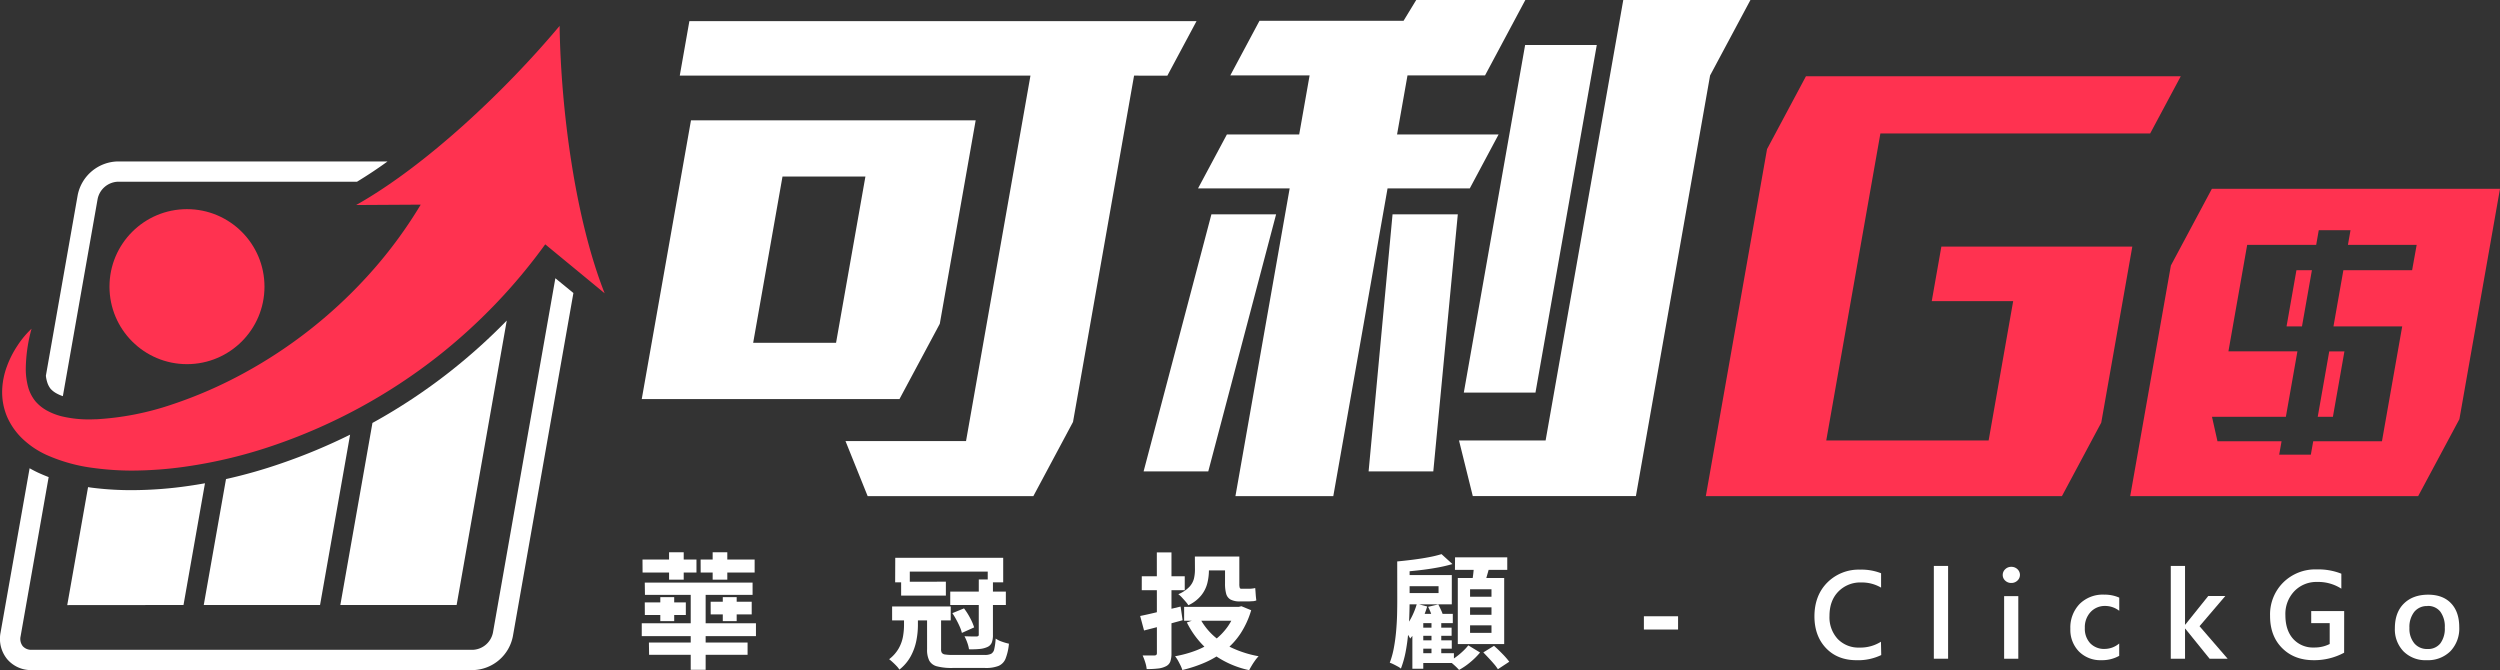 <svg id="圖層_1" data-name="圖層 1" xmlns="http://www.w3.org/2000/svg" viewBox="0 0 970 260"><rect x="0" y="0" width="970" height="260" fill="#333333" stroke="none"/><defs><style>.cls-1{fill:#fff;}.cls-2{fill:#ff3250;}</style></defs><path class="cls-1" d="M249,241.83h44.31v5H249Zm.29-24.73h20.94v5.05H249.32Zm.88,16.62h15.93v4.9H250.2Zm0-7.68H292v4.76H250.24Zm1.61,23.27h38.28v4.76H251.85Zm4.42-17.63h5.39V241h-5.39Zm3.4-17.4h5.68v10.64h-5.68ZM268,227.89h5.79v32H268Zm3.84-10.79H292.8v5.05H271.86Zm3.89,16.37h15.93v4.91H275.75Zm.78-19.19h5.68v10.64h-5.68Zm3.93,17.4h5.39V241h-5.39Z"/><path class="cls-1" d="M350.76,238.43h5.39v4.27a31.18,31.18,0,0,1-.58,5.74,21.48,21.48,0,0,1-2.14,6.07,16.86,16.86,0,0,1-4.47,5.3,8.57,8.57,0,0,0-1.09-1.39q-.75-.8-1.56-1.53a16.56,16.56,0,0,0-1.33-1.12,14,14,0,0,0,3.76-4.27,14.63,14.63,0,0,0,1.63-4.59,25.9,25.9,0,0,0,.39-4.3Zm-4.62-3.11h22.74v5.39H346.14Zm1.22-18.9h41.88v9.52h-6v-4.17H353v4.17h-5.68Zm2.28,9.28H367v5.39H349.64Zm10.06,13.17h5.44v13.06a2.49,2.49,0,0,0,.31,1.39,1.94,1.94,0,0,0,1.34.63,19,19,0,0,0,3,.17H382a5.67,5.67,0,0,0,2.55-.44,2.65,2.65,0,0,0,1.21-1.79,24.14,24.14,0,0,0,.56-4.13,9.31,9.31,0,0,0,2.45,1.21,20.87,20.87,0,0,0,2.7.78,21.31,21.31,0,0,1-1.31,5.8,5.13,5.13,0,0,1-2.72,2.82,13.36,13.36,0,0,1-5.2.8H369.56a22.39,22.39,0,0,1-6-.63,4.69,4.69,0,0,1-3-2.21,9.34,9.34,0,0,1-.85-4.4Zm9-9.33h21.57v5.2H368.69Zm.82,8.36,4.52-1.85a26.66,26.66,0,0,1,2.36,3.72,21.11,21.11,0,0,1,1.57,3.66l-4.76,2.14a13.41,13.41,0,0,0-.82-2.4c-.39-.89-.84-1.8-1.34-2.72A29.62,29.62,0,0,0,369.51,237.9Zm10.25-13.07h5.49V246.3a8.25,8.25,0,0,1-.44,3,3.26,3.26,0,0,1-1.74,1.75,9.23,9.23,0,0,1-3,.75,32.45,32.45,0,0,1-4.11.12,12.67,12.67,0,0,0-.65-2.52,17.4,17.4,0,0,0-1.1-2.53l2.87.08,1.85,0a1.28,1.28,0,0,0,.65-.19.8.8,0,0,0,.17-.59Z"/><path class="cls-1" d="M442.38,239q3.12-.63,7.29-1.65l8.41-2,.77,5.3q-3.84,1.06-7.77,2.11t-7.19,1.87Zm.63-15.4h16.67V229H443Zm5.84-9.28h5.68v39.11a9.5,9.5,0,0,1-.46,3.28,3.37,3.37,0,0,1-1.73,1.82,8.71,8.71,0,0,1-3,.85,36.57,36.57,0,0,1-4.42.22,13.23,13.23,0,0,0-.58-2.65,22.25,22.25,0,0,0-1-2.64c1,0,1.9,0,2.79,0h1.77a1.09,1.09,0,0,0,.76-.22,1,1,0,0,0,.22-.71Zm30.7,21.14h1.12l1-.25,3.79,1.56a34,34,0,0,1-4.11,9,28.58,28.58,0,0,1-6,6.58,34.39,34.39,0,0,1-7.6,4.61,51.46,51.46,0,0,1-9,3,13,13,0,0,0-.73-1.82q-.5-1-1-1.92a14.26,14.26,0,0,0-1.09-1.6,43.93,43.93,0,0,0,8.19-2.26,28.8,28.8,0,0,0,6.87-3.77,24.48,24.48,0,0,0,5.27-5.34,22.32,22.32,0,0,0,3.33-7Zm-15.94-19.53h5.45v5.44a20.9,20.9,0,0,1-.61,4.88,12.42,12.42,0,0,1-2.36,4.74,14,14,0,0,1-5,3.84A12.92,12.92,0,0,0,460,233.4c-.49-.57-1-1.12-1.48-1.65a7.78,7.78,0,0,0-1.34-1.19,12.62,12.62,0,0,0,4.3-2.87,7.39,7.39,0,0,0,1.78-3.23,15.19,15.19,0,0,0,.38-3.33Zm-4.17,19.53h22.05v5.39H459.44Zm6.07,4.32a25.11,25.11,0,0,0,5.22,6.78,29.1,29.1,0,0,0,7.68,5,42.16,42.16,0,0,0,9.93,3.06,12.37,12.37,0,0,0-1.33,1.6c-.47.65-.91,1.31-1.32,2s-.75,1.28-1,1.8a36.65,36.65,0,0,1-14.6-6.66,34.78,34.78,0,0,1-9.59-11.85Zm-.68-23.85H478v5.39H464.83Zm10.49,0h5.54v10.64A5.17,5.17,0,0,0,481,228a.63.63,0,0,0,.68.44h2.67c.39,0,.85,0,1.38-.07a6.54,6.54,0,0,0,1.29-.22c.07.71.13,1.52.19,2.43s.15,1.7.25,2.38a4.52,4.52,0,0,1-1.39.31c-.53,0-1.09.08-1.67.08h-3.26a7.56,7.56,0,0,1-3.69-.73,3.66,3.66,0,0,1-1.7-2.26,14.83,14.83,0,0,1-.44-4Z"/><path class="cls-1" d="M542.12,217.83h4.81v14.82q0,2.86-.12,6.31c-.08,2.3-.24,4.67-.46,7.1a71,71,0,0,1-1,7.06,38.33,38.33,0,0,1-1.8,6.3,6.44,6.44,0,0,0-1.24-.83c-.53-.29-1.08-.58-1.63-.85a10.43,10.43,0,0,0-1.45-.61,33.24,33.24,0,0,0,1.6-5.83c.39-2.1.68-4.25.87-6.43s.32-4.33.37-6.42.07-4,.07-5.8Zm17.2-2.82,4.23,3.84a56,56,0,0,1-6.17,1.43q-3.4.61-6.93,1t-6.82.66a12.41,12.41,0,0,0-.59-2.11,13,13,0,0,0-.87-2c2.07-.19,4.17-.43,6.29-.7s4.13-.59,6-.95A43.05,43.05,0,0,0,559.32,215Zm-15.16,8.12H563.3v11.36H544.16v-4.37h14v-2.67h-14Zm5.59,11.12,4,1.07a36.9,36.9,0,0,1-2.79,6.8,28,28,0,0,1-3.81,5.64,10.07,10.07,0,0,0-.66-1.17c-.31-.48-.62-1-1-1.46a10.53,10.53,0,0,0-.87-1.16,20.67,20.67,0,0,0,3-4.37A28.21,28.21,0,0,0,549.75,234.25Zm2.48,3.94h11.46v3.59H552.23v17.68H548V241.68l3.06-3.49Zm-2,5.34h13v3.16h-13Zm0,4.91h13.06v3.25H550.19Zm.09,5h13.8v3.79h-13.8Zm3.84-18,3.89-.93c.39.72.77,1.51,1.16,2.38a13.65,13.65,0,0,1,.83,2.34l-4.08,1.16a25,25,0,0,0-.73-2.4A20.16,20.16,0,0,0,554.12,235.47Zm1.26,4.56h3.79v15.55h-3.79Zm14.29,10.4,4.56,2.77a28.1,28.1,0,0,1-3.79,3.76,26.16,26.16,0,0,1-4.37,3,21.12,21.12,0,0,0-1.72-1.73c-.73-.66-1.39-1.22-2-1.67a21.83,21.83,0,0,0,2.74-1.77,28,28,0,0,0,2.58-2.19A17.34,17.34,0,0,0,569.67,250.43Zm-5.15-34.15h20.26v4.85H564.52Zm1.07,8h18v25.65h-18Zm4.76,4.38v2.91h8.31v-2.91Zm0,7v2.92h8.31v-2.92Zm0,7v2.91h8.31v-2.91ZM571.9,219l6.07.68c-.38,1.46-.79,2.9-1.21,4.32s-.81,2.66-1.17,3.69l-4.61-.82c.23-1.17.43-2.48.61-3.94S571.87,220.11,571.9,219Zm3.6,34.15,4.17-2.57q1.56,1.35,3.26,3.11a30.7,30.7,0,0,1,2.67,3.06l-4.42,2.91a15.45,15.45,0,0,0-1.48-2q-.94-1.11-2.07-2.31T575.5,253.1Z"/><path class="cls-1" d="M637.83,244.26v-5.15h13.26v5.15Z"/><path class="cls-1" d="M729.92,254.16a20.73,20.73,0,0,1-9.56,2q-7.4,0-11.86-4.68T704,239.21q0-8.16,5-13.19a17.17,17.17,0,0,1,12.68-5,20.79,20.79,0,0,1,8.18,1.4V228a14.59,14.59,0,0,0-7.59-2,11.89,11.89,0,0,0-9,3.54q-3.43,3.52-3.43,9.44a12.4,12.4,0,0,0,3.2,8.95,11.15,11.15,0,0,0,8.42,3.33,15,15,0,0,0,8.35-2.27Z"/><path class="cls-1" d="M755.86,255.58h-5.53v-36h5.53Z"/><path class="cls-1" d="M780.37,226.19a3.28,3.28,0,0,1-2.31-.88,2.88,2.88,0,0,1-1-2.23,3,3,0,0,1,1-2.25,3.26,3.26,0,0,1,2.31-.9,3.37,3.37,0,0,1,2.38.9,3,3,0,0,1,0,4.45A3.38,3.38,0,0,1,780.37,226.19Zm2.73,29.39h-5.5V231.29h5.5Z"/><path class="cls-1" d="M822.25,254.46a13.49,13.49,0,0,1-6.9,1.69,11.69,11.69,0,0,1-8.73-3.38A12,12,0,0,1,803.3,244a13.18,13.18,0,0,1,3.57-9.64,12.75,12.75,0,0,1,9.55-3.64,14,14,0,0,1,5.85,1.16V237a8.88,8.88,0,0,0-5.4-1.89,7.5,7.5,0,0,0-5.72,2.36,8.6,8.6,0,0,0-2.23,6.18,8.22,8.22,0,0,0,2.1,5.95,7.43,7.43,0,0,0,5.63,2.18,8.78,8.78,0,0,0,5.6-2.11Z"/><path class="cls-1" d="M864.32,255.58h-7l-9.44-11.67h-.09v11.67h-5.53v-36h5.53v22.79h.09l8.92-11.12h6.62l-10,11.72Z"/><path class="cls-1" d="M909.52,253.25a24.34,24.34,0,0,1-11.84,2.9q-7.54,0-12.22-4.7T880.79,239a17.45,17.45,0,0,1,5.11-13,17.68,17.68,0,0,1,13-5.07,24.34,24.34,0,0,1,9.54,1.66v5.82a16.43,16.43,0,0,0-9.33-2.61,11.84,11.84,0,0,0-8.9,3.58,12.75,12.75,0,0,0-3.48,9.27q0,5.86,3,9.22a10.31,10.31,0,0,0,8.11,3.36,12.9,12.9,0,0,0,6.08-1.36v-8.09h-7.17V237.1h12.79Z"/><path class="cls-1" d="M941.57,256.15a12,12,0,0,1-9-3.41,12.27,12.27,0,0,1-3.36-9q0-6.12,3.5-9.56t9.43-3.44q5.69,0,8.87,3.34t3.18,9.28a12.71,12.71,0,0,1-3.43,9.31A12.34,12.34,0,0,1,941.57,256.15Zm.27-21a6.26,6.26,0,0,0-5.1,2.25,9.45,9.45,0,0,0-1.88,6.22,8.86,8.86,0,0,0,1.9,6,6.38,6.38,0,0,0,5.08,2.19,6,6,0,0,0,5-2.16,9.53,9.53,0,0,0,1.74-6.14,9.71,9.71,0,0,0-1.74-6.19A6,6,0,0,0,941.84,235.11Z"/><path class="cls-1" d="M191.26,245.48a8.35,8.35,0,0,1-7.76,6.65H12.24a4.38,4.38,0,0,1-3.43-1.44A4.61,4.61,0,0,1,8,246.85l10.88-61.74q-2.05-.78-4.14-1.74c-1.1-.52-2.19-1.08-3.25-1.69L.21,245.48a12.51,12.51,0,0,0,2.57,10.27A12.13,12.13,0,0,0,12.24,260H183.5A16.21,16.21,0,0,0,199,246.85l23.48-133.16-7-5.73Z"/><path class="cls-1" d="M19.63,150.85a8.65,8.65,0,0,0,2.21,1.74,15,15,0,0,0,2.55,1.12l13.5-76.56a8.35,8.35,0,0,1,7.76-6.64h92.87c3.92-2.38,7.89-5,11.85-7.87H45.65A16.2,16.2,0,0,0,30.13,75.79l-12.33,70a13.49,13.49,0,0,0,.5,2.45A8,8,0,0,0,19.63,150.85Z"/><circle class="cls-2" cx="72.55" cy="111.22" r="30.07"/><path class="cls-1" d="M71.2,234.74l8.33-47.23c-2.06.37-4.11.7-6.17,1a155.42,155.42,0,0,1-22.07,1.67,121.19,121.19,0,0,1-16-1L34.17,189l-8.08,45.78Z"/><path class="cls-1" d="M124.18,234.74l11.66-66.09a223.12,223.12,0,0,1-26.53,11.08,195.69,195.69,0,0,1-21.62,6.15l-8.63,48.86Z"/><path class="cls-1" d="M177.17,234.74l19.45-110.36a223.76,223.76,0,0,1-22.18,19.93,222,222,0,0,1-29.93,19.79l-12.46,70.64Z"/><path class="cls-2" d="M138.18,79.55l25.06-.15A173.56,173.56,0,0,1,142,107.77a183.7,183.7,0,0,1-47.21,36.92,170.4,170.4,0,0,1-27.91,12.2,110.4,110.4,0,0,1-29.37,5.78c-.9,0-1.8.06-2.69.06a44.46,44.46,0,0,1-11.08-1.25,23.88,23.88,0,0,1-5.6-2.22,16.14,16.14,0,0,1-4.34-3.5A15.31,15.31,0,0,1,11,150.48a27.21,27.21,0,0,1-1-7,60.54,60.54,0,0,1,2.25-15.95,35.75,35.75,0,0,0-5.52,6.64,37.94,37.94,0,0,0-4.05,8,29.09,29.09,0,0,0-1.84,9.4,24.5,24.5,0,0,0,2,10.34,26.44,26.44,0,0,0,6.42,8.82,35.08,35.08,0,0,0,4.19,3.25,36.17,36.17,0,0,0,4.53,2.5,64.61,64.61,0,0,0,18.42,5.11,111.1,111.1,0,0,0,14.94,1,149.91,149.91,0,0,0,21-1.59,186.4,186.4,0,0,0,34.52-8.42,216.47,216.47,0,0,0,62.89-34.24A217.17,217.17,0,0,0,211.55,94.8l23.06,19c-11.46-29-17-71.18-17.48-103.76C196.24,35,165.35,64.26,138.18,79.55Z"/><path class="cls-1" d="M364.64,125.63,378.56,46.7H268.1L249,154.83H349ZM324.39,133H292.23L303.61,68.5h32.17Z"/><polygon class="cls-1" points="452.94 29.35 464.26 8.19 267.48 8.19 263.75 29.34 399.82 29.34 374.82 171.13 328.05 171.13 336.65 192.5 400.94 192.5 416.33 163.72 440.02 29.34 441.74 29.34 441.74 29.35 452.94 29.35"/><polygon class="cls-1" points="531.02 182.89 556.12 182.89 565.63 83.15 540.31 83.15 531.02 182.89"/><polygon class="cls-1" points="470.03 83.15 443.72 182.89 468.81 182.89 495.13 83.15 470.03 83.15"/><polygon class="cls-1" points="570.27 73.11 581.46 52.16 542.06 52.16 546.11 29.25 576.2 29.25 591.83 0 549.49 0 544.58 8.07 488.68 8.07 477.36 29.25 508.13 29.25 504.09 52.16 476.04 52.16 464.83 73.11 500.39 73.11 479.35 192.49 517.32 192.49 538.37 73.11 570.27 73.11"/><polygon class="cls-1" points="629.83 0 599.7 170.89 566.09 170.89 571.44 192.48 634.73 192.48 663.52 29.25 663.53 29.25 679.17 0 629.83 0"/><polygon class="cls-1" points="567.96 152.33 595.77 152.33 595.8 152.12 619.55 17.46 591.75 17.46 567.96 152.33"/><polygon class="cls-2" points="887.18 126.63 893.17 126.63 897.02 104.84 891.02 104.84 887.18 126.63"/><polygon class="cls-2" points="899.28 161.71 905.17 161.71 909.64 136.33 903.75 136.33 899.28 161.71"/><path class="cls-2" d="M858.21,73.25,842.31,103,826.52,192.5H938.25l16-29.87L970,73.25Zm77.69,31.59H909.23l-3.84,21.79h26.67L924.2,171.2H897.53l-.92,5.2H884.33l.92-5.2H860.38l-2.13-9.49h28.67l4.48-25.39H864.63L871.91,95h26.77l1-5.69H912L911,95h26.67Z"/><polygon class="cls-2" points="749.52 116.84 781.11 116.84 771.59 170.89 708.59 170.89 729.59 51.79 834.26 51.79 846.14 29.59 700.71 29.59 685.61 57.86 661.86 192.5 800.03 192.5 815.29 163.97 827.34 95.67 753.25 95.67 749.52 116.84"/></svg>